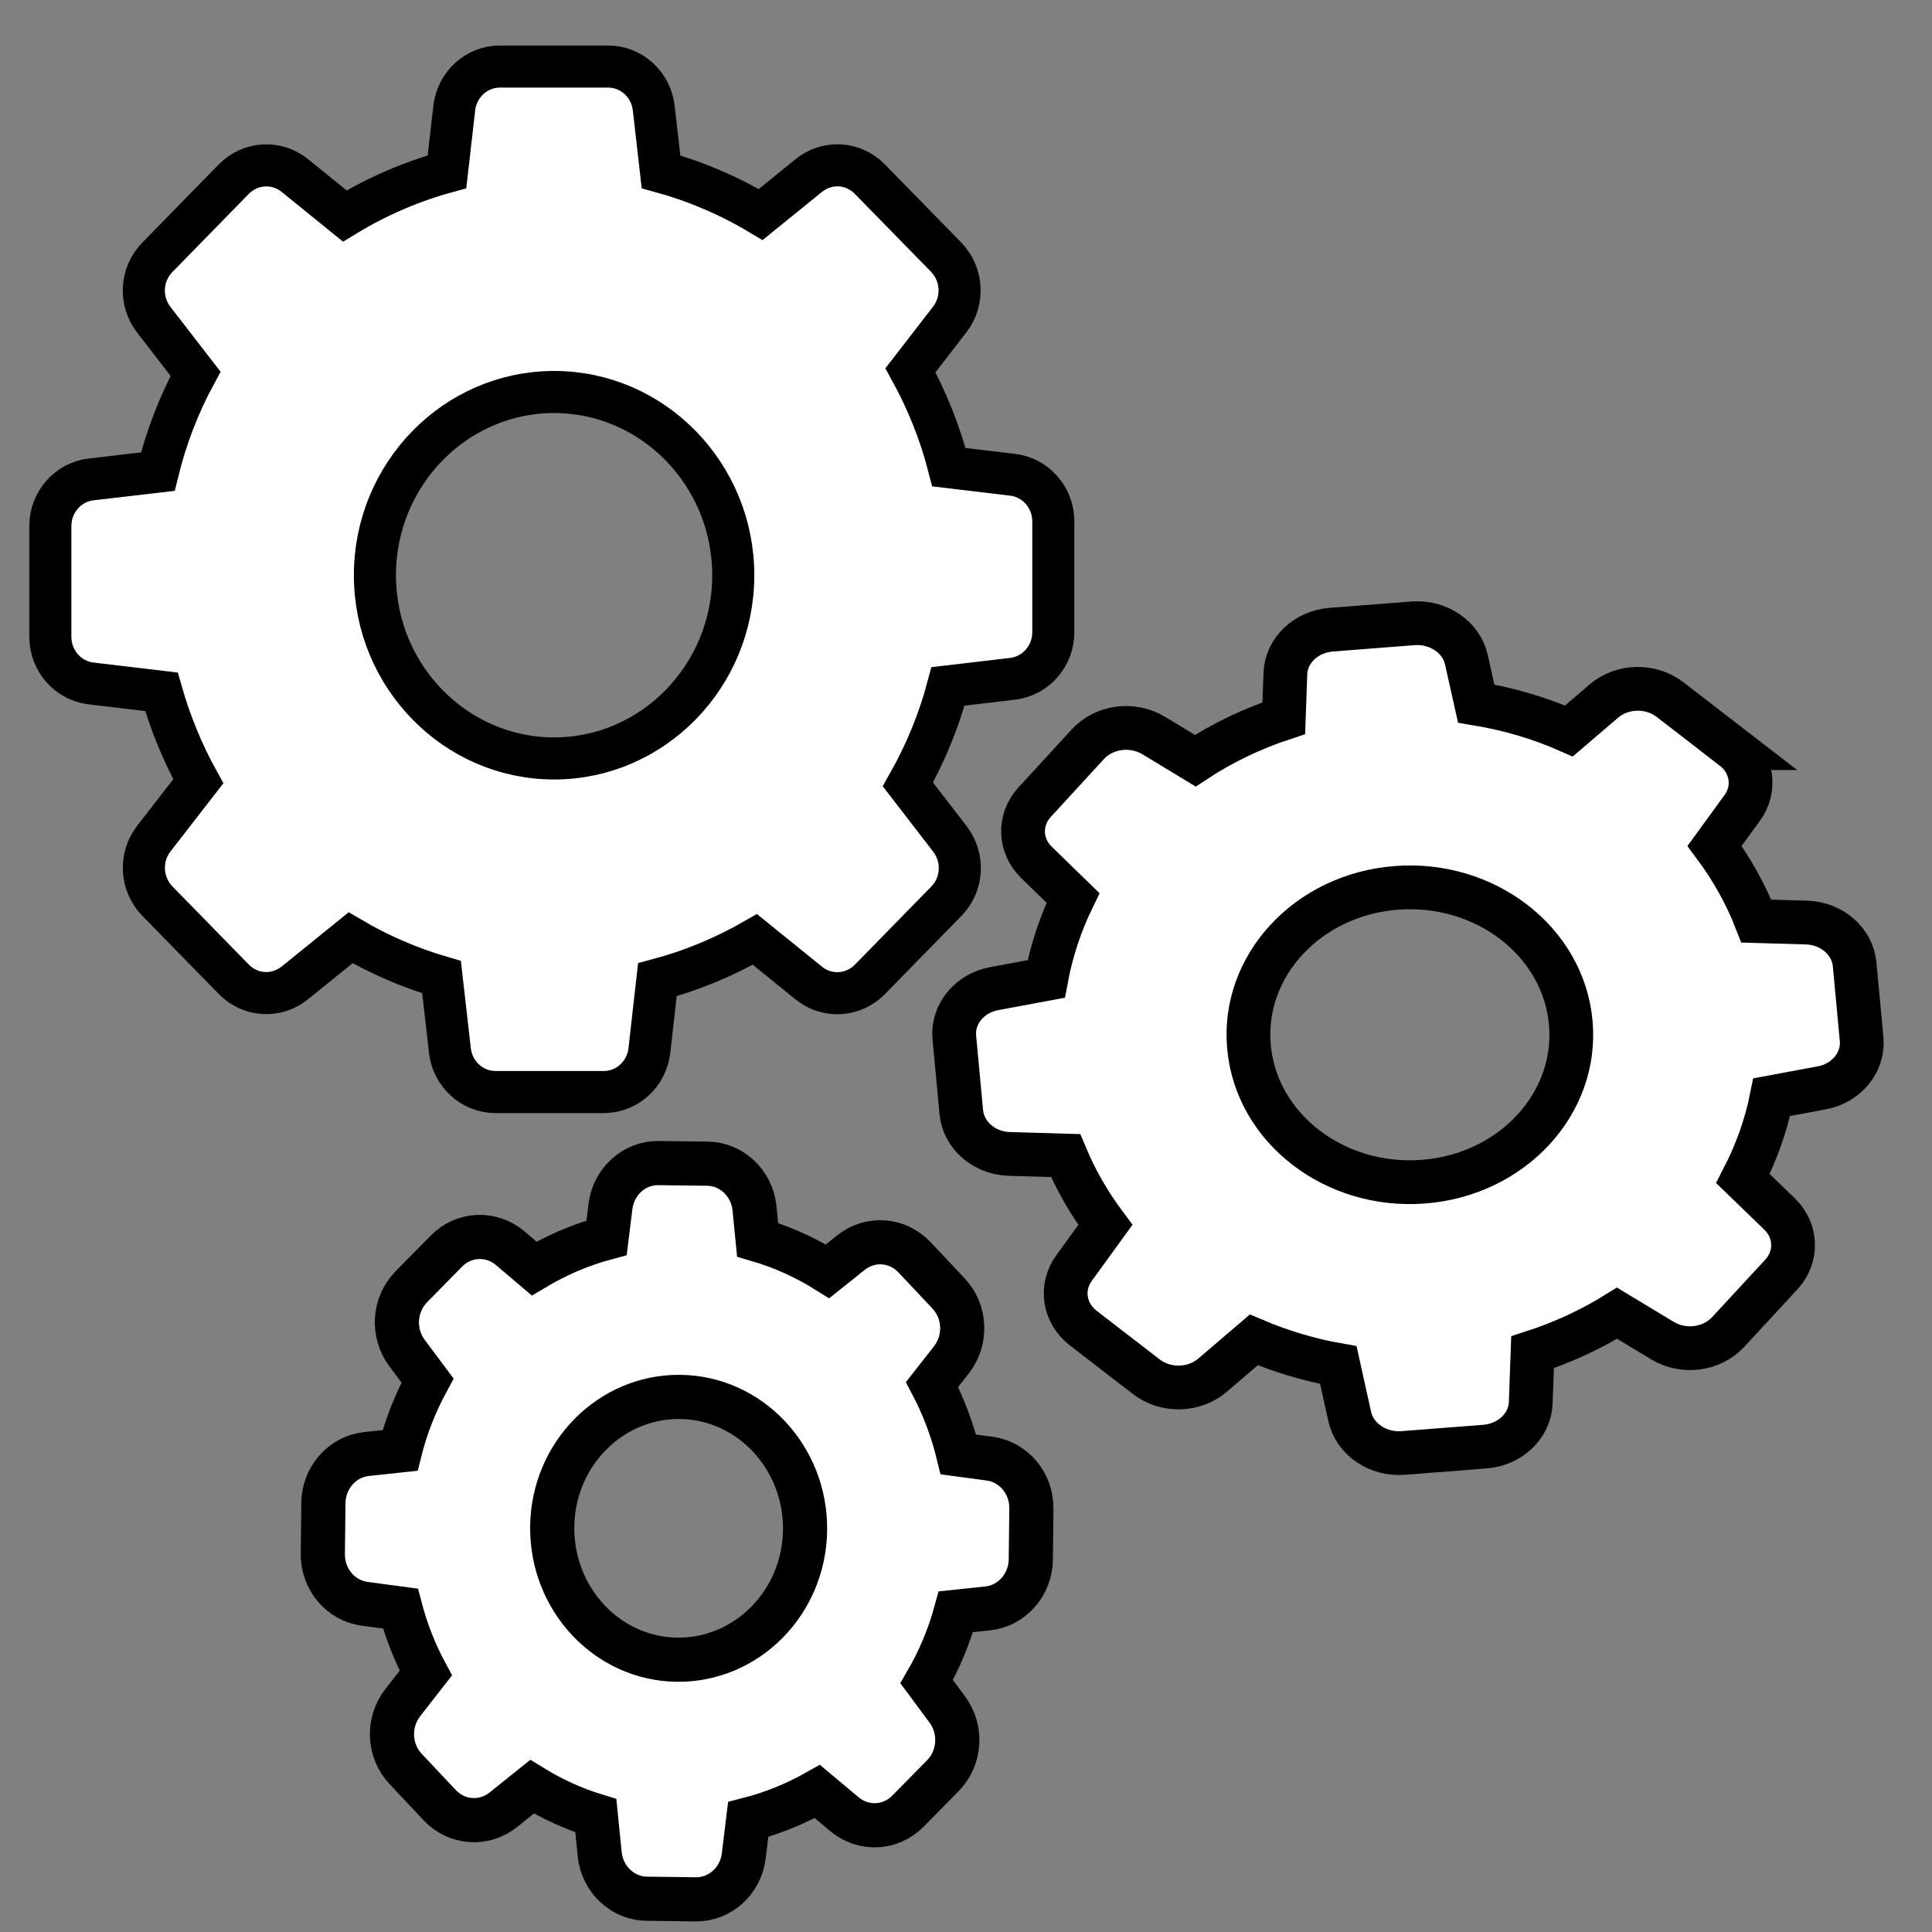 <?xml version="1.0" encoding="UTF-8" standalone="no"?>
<svg
   xmlns:dc="http://purl.org/dc/elements/1.1/"
   xmlns:cc="http://creativecommons.org/ns#"
   xmlns:rdf="http://www.w3.org/1999/02/22-rdf-syntax-ns#"
   xmlns:svg="http://www.w3.org/2000/svg"
   xmlns="http://www.w3.org/2000/svg"
   xmlns:sodipodi="http://sodipodi.sourceforge.net/DTD/sodipodi-0.dtd"
   xmlns:inkscape="http://www.inkscape.org/namespaces/inkscape"
   version="1.1"
   id="Capa_1"
   x="0px"
   y="0px"
   width="932.179px"
   height="932.179px"
   viewBox="0 0 932.179 932.179"
   style="enable-background:new 0 0 932.179 932.179;"
   xml:space="preserve"
   sodipodi:docname="settings.svg"
   inkscape:version="1.0beta1 (32d4812, 2019-09-19)"><rect x="0" y="0" width="932.179" height="932.179" fill="#808080" stroke="none"/>

<defs
   id="defs874">
	

	

	

</defs>

<sodipodi:namedview
   pagecolor="#ffffff"
   bordercolor="#666666"
   inkscape:document-rotation="0"
   borderopacity="1"
   objecttolerance="10"
   gridtolerance="10"
   guidetolerance="10"
   inkscape:pageopacity="0"
   inkscape:pageshadow="2"
   inkscape:window-width="1600"
   inkscape:window-height="1005"
   id="namedview872"
   showgrid="false"
   inkscape:zoom="0.35"
   inkscape:cx="400"
   inkscape:cy="574.28571"
   inkscape:window-x="0"
   inkscape:window-y="23"
   inkscape:window-maximized="0"
   inkscape:current-layer="Capa_1" />


<path
   style="opacity:1;fill:#ffffff;stroke:#000000;stroke-width:20.303;stroke-miterlimit:4;stroke-dasharray:none;stroke-opacity:1;stop-opacity:1"
   id="path833"
   d="m 77.892,333.788 c 4.292,15.048 10.248,29.558 17.78,43.172 l -21.459,27.677 c -7.007,9.046 -6.219,21.944 1.664,30.095 l 36.962,37.798 c 7.971,8.151 20.583,8.866 29.43,1.701 l 26.89,-21.765 c 13.839,8.152 28.554,14.51 43.882,18.989 l 4.029,35.38 c 1.314,11.465 10.773,20.063 21.985,20.063 h 52.29 c 11.211,0 20.671,-8.6 21.985,-20.063 l 3.854,-34.126 c 16.467,-4.389 32.232,-10.927 47.035,-19.437 l 26.014,21.049 c 8.846,7.166 21.459,6.359 29.43,-1.702 l 36.962,-37.798 c 7.971,-8.151 8.671,-21.049 1.664,-30.095 l -20.233,-26.244 c 8.408,-14.869 14.978,-30.722 19.357,-47.292 l 31.181,-3.672 c 11.212,-1.344 19.62,-11.017 19.62,-22.482 v -53.473 c 0,-11.465 -8.408,-21.138 -19.62,-22.482 l -30.743,-3.672 c -4.205,-16.391 -10.511,-32.066 -18.568,-46.755 l 18.919,-24.452 c 7.007,-9.046 6.219,-21.944 -1.664,-30.095 L 419.661,86.397 C 411.691,78.247 399.078,77.53 390.232,84.696 L 367.021,103.505 C 351.956,94.459 335.839,87.562 318.935,82.904 L 315.432,52.182 C 314.118,40.717 304.658,32.118 293.447,32.118 h -52.29 c -11.211,0 -20.671,8.599 -21.985,20.063 l -3.504,30.722 C 198.326,87.651 181.772,94.817 166.357,104.222 L 142.27,84.696 c -8.846,-7.166 -21.459,-6.359 -29.43,1.702 L 75.878,124.196 c -7.971,8.151 -8.671,21.049 -1.664,30.095 l 20.145,26.065 c -8.058,14.868 -14.189,30.722 -18.218,47.203 l -32.232,3.762 c -11.211,1.344 -19.62,11.017 -19.62,22.482 v 53.473 c 0,11.465 8.408,21.138 19.62,22.482 z M 267.345,189.134 c 47.648,0 86.449,39.679 86.449,88.405 0,48.726 -38.802,88.405 -86.449,88.405 -47.647,0 -86.449,-39.679 -86.449,-88.405 0,-48.726 38.801,-88.405 86.449,-88.405 z"
   inkscape:connector-curvature="0" />
<path
   style="opacity:1;fill:#ffffff;stroke:#000000;stroke-width:21.119;stroke-miterlimit:4;stroke-dasharray:none;stroke-opacity:1;stop-opacity:1"
   id="path835"
   d="M 836.141,360.963 805.773,337.544 c -9.351,-7.219 -23.138,-6.867 -32.006,0.792 l -16.775,14.351 c -14.171,-6.251 -29.21,-10.653 -44.733,-13.206 l -4.722,-21.13 c -2.41,-10.917 -13.497,-18.488 -25.646,-17.608 l -39.623,3.081 c -12.147,0.968 -21.692,10.037 -22.077,21.218 l -0.77,21.482 c -15.233,5.018 -29.598,11.885 -42.709,20.513 l -20.052,-12.15 c -10.221,-6.163 -23.814,-4.402 -31.718,4.138 l -25.644,27.909 c -7.906,8.54 -7.521,21.13 0.866,29.229 l 17.547,17.079 c -6.075,12.502 -10.413,25.62 -12.919,39.09 l -25.066,4.666 c -11.955,2.201 -20.246,12.326 -19.282,23.419 l 3.374,36.184 c 1.06,11.093 10.99,19.809 23.234,20.161 l 27.09,0.791 c 4.919,11.797 11.377,22.979 19.185,33.455 l -15.135,20.865 c -6.749,9.332 -4.82,21.746 4.53,28.965 l 30.368,23.419 c 9.352,7.219 23.138,6.867 32.008,-0.792 l 19.86,-16.992 c 13.015,5.547 26.704,9.684 40.779,12.15 l 5.496,24.827 c 2.41,10.917 13.497,18.488 25.644,17.608 l 39.623,-3.081 c 12.147,-0.968 21.692,-10.036 22.077,-21.218 l 0.868,-24.3 c 14.461,-4.666 28.15,-11.005 40.779,-18.84 l 21.885,13.206 c 10.219,6.163 23.812,4.402 31.718,-4.138 l 25.644,-27.733 c 7.904,-8.54 7.519,-21.13 -0.868,-29.229 l -17.644,-17.079 c 6.46,-12.502 11.185,-25.708 13.883,-39.267 l 24.102,-4.49 c 11.955,-2.201 20.246,-12.326 19.281,-23.419 l -3.374,-36.184 c -1.06,-11.093 -10.99,-19.809 -23.234,-20.161 l -24.198,-0.704 c -5.014,-12.854 -11.763,-25.002 -20.149,-36.272 l 13.207,-18.136 c 6.942,-9.33 5.014,-21.832 -4.338,-29.051 z M 686.808,570.145 c -42.805,3.346 -80.599,-25.796 -84.165,-64.885 -3.664,-39.09 28.248,-73.602 71.051,-76.86 42.805,-3.346 80.599,25.797 84.165,64.885 3.664,39.091 -28.248,73.602 -71.051,76.859 z"
   inkscape:connector-curvature="0" />
<path
   style="opacity:1;fill:#ffffff;stroke:#000000;stroke-width:21.306;stroke-miterlimit:4;stroke-dasharray:none;stroke-opacity:1;stop-opacity:1"
   id="path837"
   d="m 176.805,701.563 c -11.68,1.253 -20.672,11.465 -20.765,23.702 l -0.278,24.376 c -0.185,12.236 8.528,22.642 20.208,24.184 l 17.242,2.311 c 2.874,10.888 6.952,21.294 12.236,31.122 l -11.124,14.26 c -7.416,9.538 -6.86,23.22 1.39,31.988 l 16.408,17.439 c 8.25,8.768 21.414,9.731 30.776,2.216 l 13.811,-11.08 c 9.733,5.974 20.024,10.696 30.776,13.971 l 1.854,18.499 c 1.205,12.14 11.031,21.486 22.804,21.582 l 23.454,0.289 c 11.772,0.193 21.784,-8.864 23.268,-21.004 l 2.132,-17.535 c 11.681,-2.988 22.805,-7.515 33.372,-13.489 l 12.978,10.887 c 9.177,7.708 22.341,7.13 30.777,-1.445 l 16.779,-17.054 c 8.436,-8.574 9.363,-22.257 2.133,-31.988 l -9.921,-13.393 c 6.118,-10.598 10.847,-21.871 14.091,-33.722 l 15.388,-1.638 c 11.68,-1.253 20.671,-11.466 20.765,-23.702 l 0.277,-24.377 c 0.186,-12.235 -8.527,-22.642 -20.208,-24.184 l -15.018,-2.023 c -2.874,-11.755 -7.137,-23.124 -12.699,-33.722 l 9.363,-11.947 c 7.416,-9.539 6.86,-23.22 -1.39,-31.988 l -16.407,-17.439 c -8.25,-8.769 -21.415,-9.732 -30.777,-2.216 l -11.218,8.96 c -10.567,-6.648 -21.877,-11.755 -33.742,-15.223 l -1.484,-15.127 c -1.205,-12.141 -11.03,-21.486 -22.804,-21.582 l -23.453,-0.289 c -11.773,-0.193 -21.784,8.864 -23.268,21.004 l -1.854,15.031 c -12.235,3.275 -24.008,8.286 -34.947,14.837 L 246.144,602.227 c -9.177,-7.708 -22.341,-7.129 -30.777,1.445 l -16.871,17.151 c -8.436,8.574 -9.363,22.257 -2.132,31.987 l 9.919,13.297 c -5.747,10.598 -10.29,21.87 -13.256,33.722 z m 151.378,-27.557 c 33.65,0.385 60.624,29.195 60.255,64.169 -0.371,34.975 -28.089,63.011 -61.739,62.627 -33.65,-0.385 -60.624,-29.194 -60.255,-64.169 0.372,-34.974 28.089,-63.011 61.739,-62.627 z"
   inkscape:connector-curvature="0" />


<g
   id="g841">
</g>


<g
   id="g843">
</g>


<g
   id="g845">
</g>


<g
   id="g847">
</g>


<g
   id="g849">
</g>


<g
   id="g851">
</g>


<g
   id="g853">
</g>


<g
   id="g855">
</g>


<g
   id="g857">
</g>


<g
   id="g859">
</g>


<g
   id="g861">
</g>


<g
   id="g863">
</g>


<g
   id="g865">
</g>


<g
   id="g867">
</g>


<g
   id="g869">
</g>


</svg>
